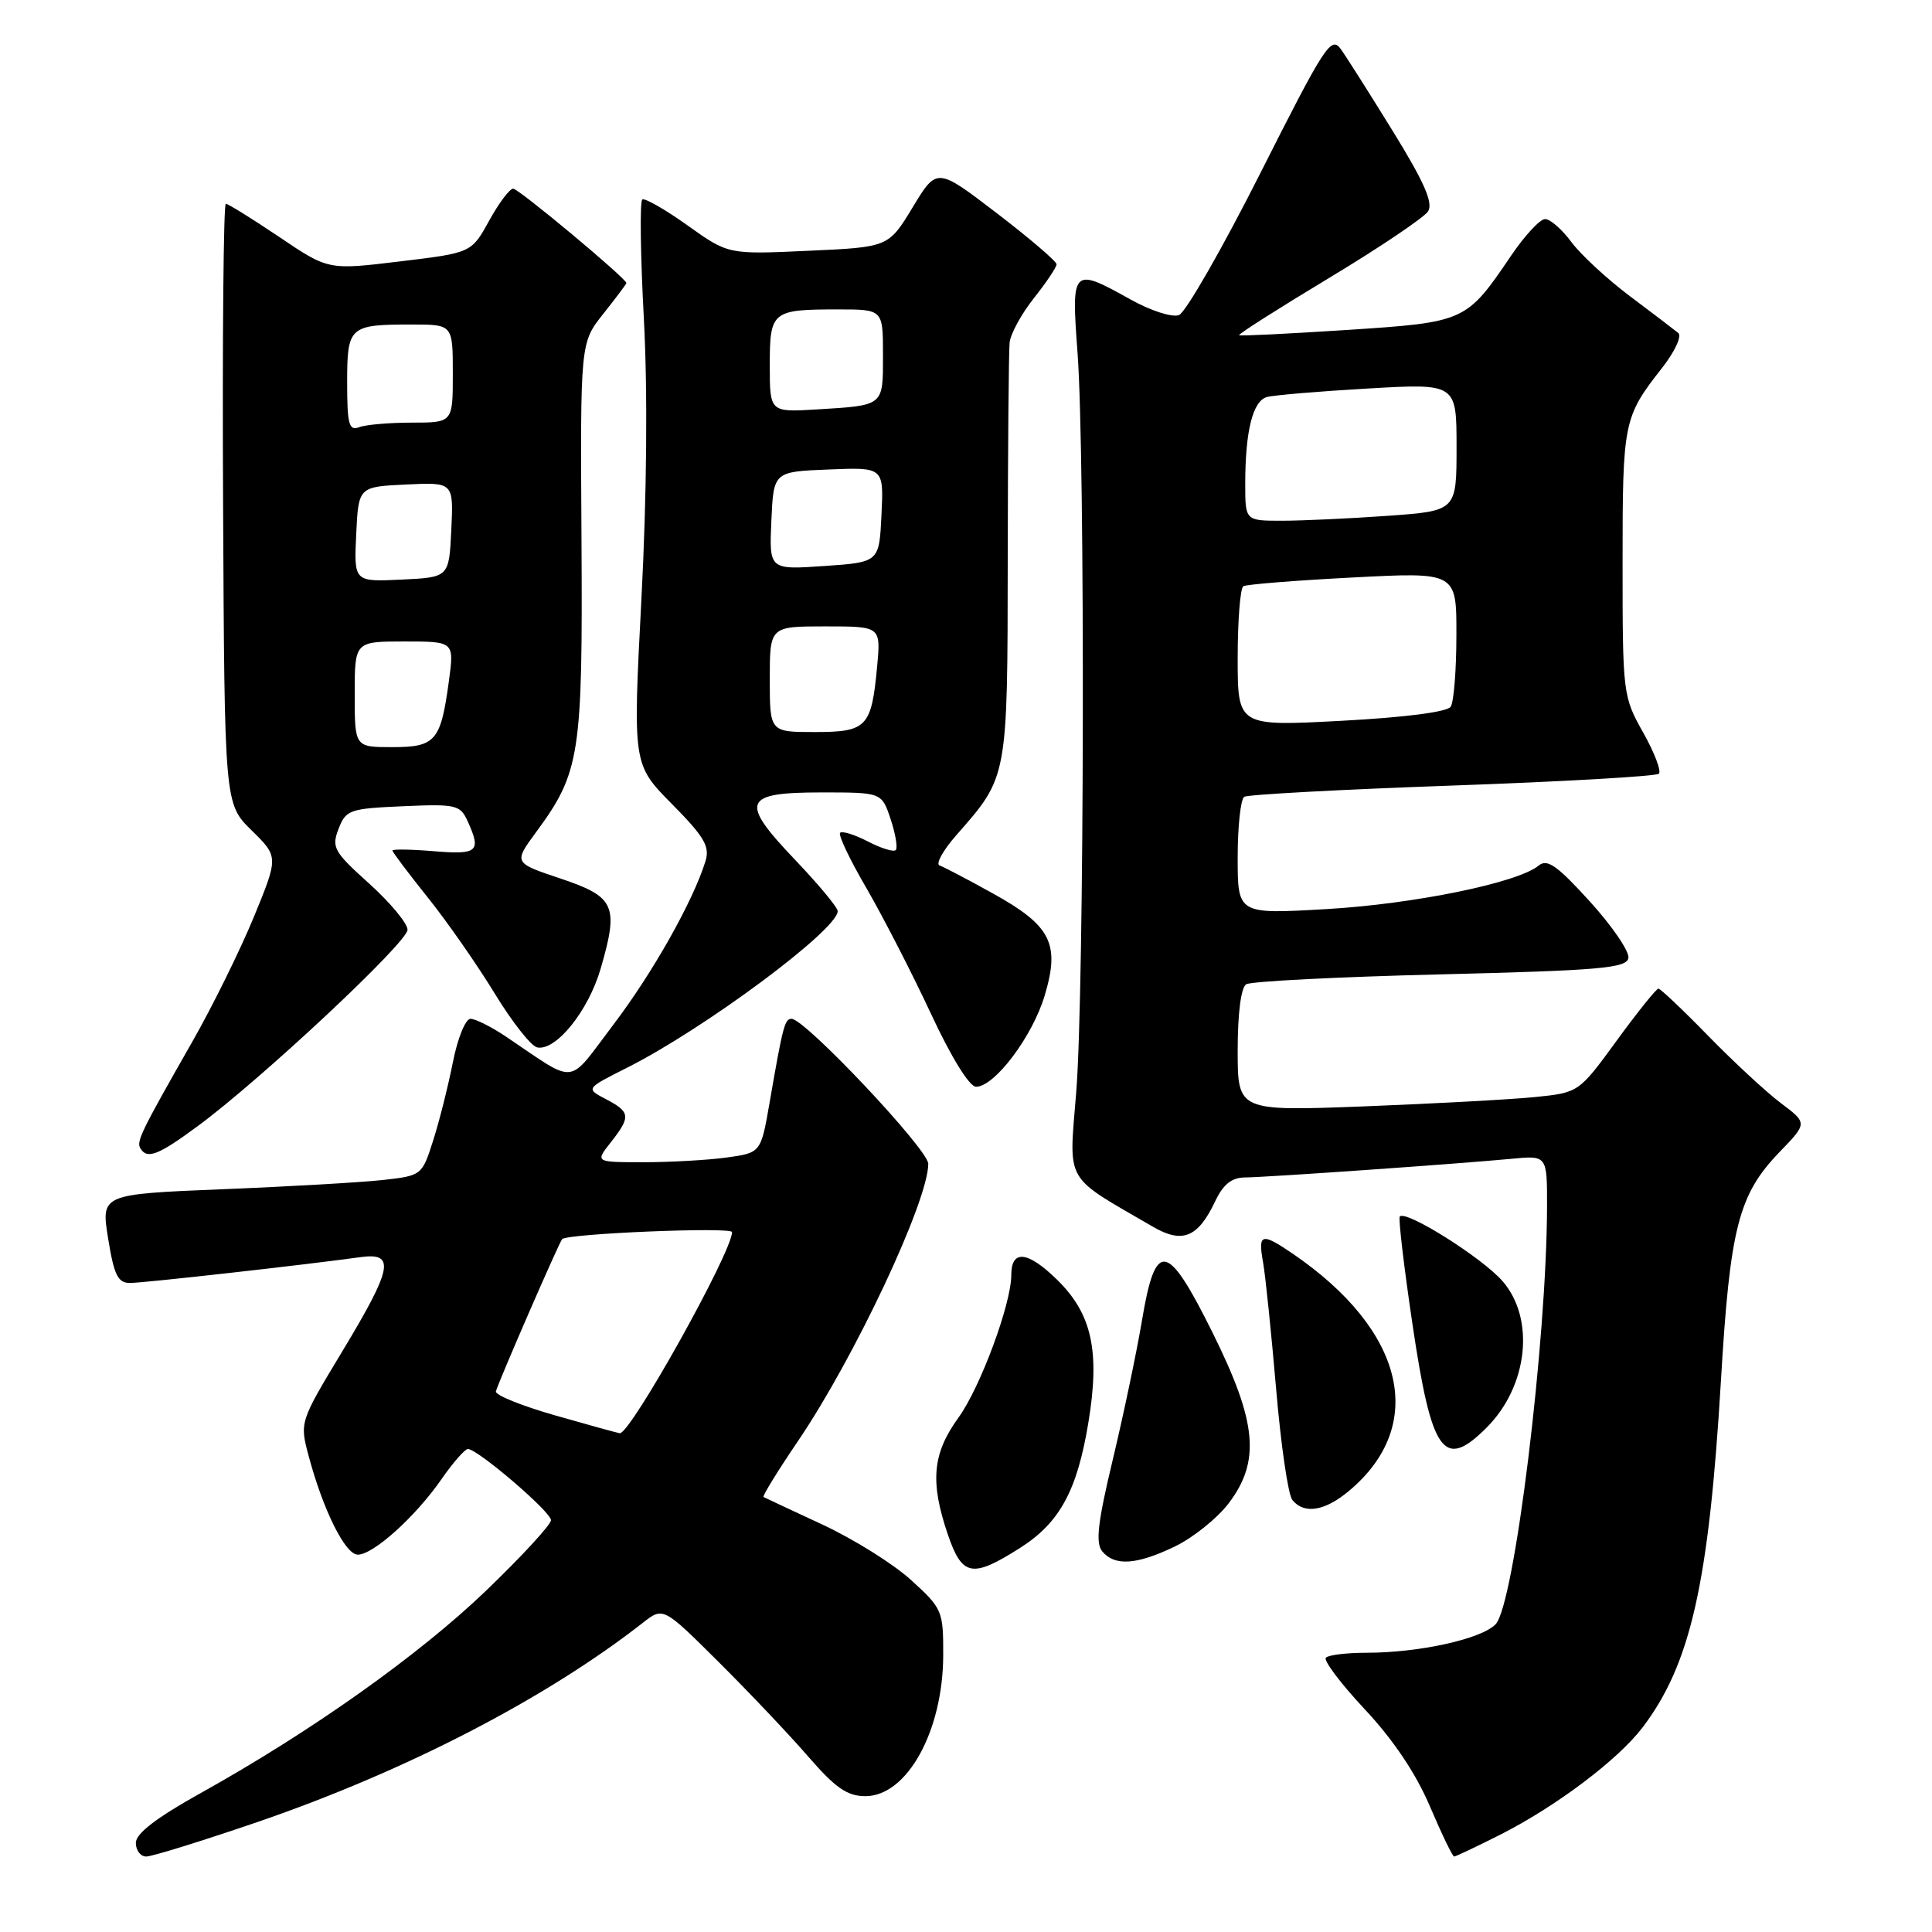 <?xml version="1.0" encoding="UTF-8" standalone="no"?>
<!DOCTYPE svg PUBLIC "-//W3C//DTD SVG 1.1//EN" "http://www.w3.org/Graphics/SVG/1.1/DTD/svg11.dtd" >
<svg xmlns="http://www.w3.org/2000/svg" xmlns:xlink="http://www.w3.org/1999/xlink" version="1.1" viewBox="0 0 256 256">
 <g >
 <path fill="currentColor"
d=" M 34.08 241.44 C 53.68 234.72 72.30 225.10 85.19 215.02 C 87.88 212.92 87.88 212.92 95.21 220.21 C 99.24 224.22 104.59 229.86 107.09 232.75 C 110.71 236.92 112.26 238.00 114.67 238.00 C 120.18 238.00 124.94 229.41 124.98 219.38 C 125.00 213.44 124.87 213.14 120.74 209.38 C 118.40 207.24 113.11 203.94 108.99 202.02 C 104.87 200.11 101.35 198.46 101.17 198.36 C 100.99 198.26 103.07 194.87 105.81 190.84 C 113.30 179.77 123.00 159.11 123.00 154.21 C 123.00 152.32 106.67 135.00 104.89 135.00 C 103.98 135.00 103.74 135.90 101.97 146.13 C 100.82 152.75 100.82 152.75 96.27 153.38 C 93.77 153.72 88.83 154.00 85.29 154.00 C 78.85 154.00 78.85 154.00 80.93 151.37 C 83.61 147.95 83.54 147.35 80.30 145.65 C 77.60 144.24 77.60 144.24 83.05 141.50 C 93.31 136.34 111.00 123.20 111.00 120.73 C 111.00 120.25 108.47 117.20 105.38 113.96 C 97.95 106.17 98.41 105.00 108.89 105.00 C 116.84 105.00 116.84 105.00 118.02 108.57 C 118.67 110.53 118.97 112.36 118.69 112.64 C 118.41 112.92 116.75 112.41 115.00 111.50 C 113.25 110.59 111.59 110.08 111.32 110.35 C 111.04 110.62 112.61 113.92 114.80 117.67 C 116.98 121.43 120.82 128.89 123.32 134.25 C 126.03 140.08 128.45 144.00 129.33 144.00 C 131.80 144.00 136.83 137.31 138.44 131.87 C 140.48 125.02 139.26 122.64 131.50 118.35 C 128.20 116.52 125.05 114.87 124.50 114.68 C 123.95 114.49 124.95 112.68 126.73 110.65 C 133.56 102.88 133.50 103.22 133.53 74.00 C 133.55 59.42 133.66 46.55 133.78 45.39 C 133.90 44.23 135.35 41.58 137.00 39.50 C 138.65 37.42 140.00 35.41 140.00 35.02 C 140.00 34.63 136.43 31.58 132.07 28.24 C 124.14 22.17 124.14 22.17 120.94 27.46 C 117.73 32.75 117.73 32.75 107.11 33.23 C 96.50 33.72 96.50 33.72 91.12 29.88 C 88.16 27.77 85.46 26.22 85.11 26.43 C 84.77 26.64 84.86 33.72 85.31 42.16 C 85.83 51.79 85.71 65.64 84.99 79.39 C 83.85 101.29 83.85 101.29 89.03 106.53 C 93.35 110.90 94.09 112.17 93.47 114.14 C 91.83 119.43 86.48 128.92 81.27 135.78 C 75.06 143.96 76.62 143.79 67.02 137.34 C 65.10 136.05 63.00 135.00 62.34 135.00 C 61.68 135.00 60.63 137.58 60.01 140.75 C 59.38 143.91 58.21 148.59 57.39 151.14 C 55.92 155.75 55.88 155.78 50.71 156.36 C 47.84 156.67 38.27 157.23 29.44 157.58 C 13.38 158.24 13.38 158.24 14.33 164.12 C 15.11 168.96 15.62 170.00 17.22 170.00 C 19.02 170.00 40.22 167.62 47.75 166.58 C 52.43 165.93 52.04 167.98 45.35 179.07 C 39.70 188.44 39.70 188.44 40.91 192.97 C 42.83 200.13 45.75 206.00 47.41 206.00 C 49.47 206.00 55.05 200.97 58.47 196.04 C 60.01 193.82 61.60 192.00 62.00 192.00 C 63.29 192.00 73.00 200.32 73.01 201.43 C 73.01 202.02 69.16 206.20 64.46 210.72 C 55.56 219.28 41.27 229.42 26.58 237.60 C 20.72 240.86 18.00 242.95 18.00 244.19 C 18.00 245.18 18.62 246.00 19.38 246.00 C 20.13 246.00 26.75 243.95 34.08 241.44 Z  M 198.78 243.11 C 206.16 239.38 214.40 233.18 217.66 228.88 C 224.02 220.49 226.43 209.82 228.03 182.99 C 229.23 162.68 230.36 158.29 235.79 152.66 C 239.50 148.82 239.50 148.82 236.00 146.19 C 234.07 144.74 229.74 140.73 226.37 137.28 C 223.00 133.82 220.02 131.00 219.75 131.00 C 219.47 131.00 216.98 134.10 214.22 137.89 C 209.19 144.78 209.19 144.78 203.35 145.37 C 200.13 145.69 189.96 146.24 180.75 146.60 C 164.00 147.24 164.00 147.24 164.00 139.18 C 164.00 134.25 164.44 130.85 165.13 130.42 C 165.76 130.03 177.34 129.44 190.87 129.11 C 211.98 128.59 215.52 128.28 215.77 126.95 C 215.94 126.10 213.64 122.73 210.67 119.46 C 206.31 114.66 205.01 113.75 203.87 114.70 C 201.13 116.97 187.37 119.79 175.75 120.46 C 164.00 121.14 164.00 121.14 164.00 113.63 C 164.00 109.50 164.39 105.88 164.87 105.58 C 165.35 105.28 177.77 104.61 192.47 104.09 C 207.16 103.57 219.47 102.86 219.81 102.52 C 220.16 102.17 219.22 99.71 217.72 97.05 C 215.04 92.28 215.00 91.91 215.00 74.54 C 215.00 55.83 215.11 55.28 220.28 48.69 C 221.92 46.59 222.87 44.54 222.39 44.13 C 221.90 43.73 219.02 41.53 215.98 39.25 C 212.94 36.97 209.44 33.73 208.20 32.05 C 206.96 30.37 205.39 29.01 204.72 29.03 C 204.05 29.04 202.03 31.22 200.24 33.86 C 194.28 42.65 194.19 42.69 178.50 43.72 C 170.80 44.22 164.36 44.54 164.19 44.42 C 164.01 44.30 169.36 40.90 176.08 36.85 C 182.79 32.81 188.71 28.82 189.23 28.00 C 189.93 26.89 188.71 24.12 184.63 17.50 C 181.58 12.55 178.45 7.61 177.68 6.53 C 176.39 4.71 175.57 5.96 167.05 22.85 C 161.98 32.90 157.10 41.41 156.22 41.75 C 155.32 42.09 152.48 41.18 149.80 39.68 C 142.07 35.37 141.94 35.50 142.78 46.75 C 143.80 60.49 143.68 131.26 142.61 144.65 C 141.63 157.01 140.84 155.61 152.77 162.55 C 156.67 164.82 158.73 163.99 161.00 159.21 C 162.07 156.94 163.19 156.04 164.94 156.02 C 167.83 156.00 193.41 154.20 200.25 153.55 C 205.00 153.09 205.00 153.09 204.99 159.80 C 204.96 177.70 200.66 212.68 198.17 215.23 C 196.26 217.19 188.03 219.00 181.03 219.00 C 178.45 219.00 176.04 219.29 175.69 219.65 C 175.33 220.00 177.65 223.08 180.84 226.49 C 184.63 230.54 187.62 235.00 189.47 239.35 C 191.03 243.01 192.47 246.00 192.68 246.00 C 192.89 246.00 195.63 244.70 198.78 243.11 Z  M 135.13 205.13 C 140.40 201.79 142.72 197.55 144.21 188.53 C 145.78 179.05 144.70 174.09 140.05 169.55 C 136.16 165.75 134.00 165.54 134.00 168.95 C 134.00 172.77 129.90 183.83 127.01 187.83 C 123.55 192.60 123.21 196.33 125.59 203.32 C 127.49 208.89 128.81 209.14 135.13 205.13 Z  M 155.71 204.90 C 158.10 203.74 161.28 201.19 162.78 199.23 C 167.05 193.62 166.57 188.47 160.68 176.60 C 154.65 164.45 153.12 164.19 151.31 175.01 C 150.62 179.13 148.89 187.37 147.47 193.32 C 145.44 201.78 145.14 204.46 146.06 205.57 C 147.71 207.56 150.64 207.35 155.71 204.90 Z  M 178.80 197.51 C 189.13 188.82 186.15 176.29 171.35 166.16 C 167.15 163.29 166.67 163.42 167.36 167.25 C 167.68 169.04 168.45 176.57 169.09 184.00 C 169.72 191.43 170.68 198.06 171.24 198.75 C 172.80 200.69 175.57 200.24 178.80 197.51 Z  M 196.98 189.17 C 202.48 183.67 203.44 174.72 199.07 169.73 C 196.33 166.62 186.34 160.33 185.48 161.19 C 185.27 161.40 186.03 167.86 187.17 175.54 C 189.71 192.64 191.30 194.85 196.98 189.17 Z  M 26.29 149.15 C 34.76 142.88 54.00 124.86 54.00 123.20 C 54.00 122.35 51.71 119.60 48.92 117.08 C 44.23 112.86 43.91 112.29 44.86 109.83 C 45.83 107.31 46.32 107.14 53.40 106.83 C 60.42 106.52 60.98 106.65 61.96 108.80 C 63.80 112.85 63.32 113.27 57.50 112.79 C 54.48 112.54 52.00 112.50 52.00 112.70 C 52.00 112.90 54.11 115.71 56.69 118.93 C 59.27 122.15 63.25 127.87 65.55 131.64 C 67.85 135.41 70.38 138.63 71.19 138.79 C 73.67 139.28 77.96 133.96 79.59 128.35 C 82.02 119.99 81.50 118.84 74.27 116.41 C 68.05 114.33 68.05 114.33 71.03 110.27 C 76.87 102.33 77.22 100.08 77.05 71.45 C 76.89 45.41 76.89 45.41 79.95 41.57 C 81.63 39.45 83.00 37.63 83.00 37.51 C 83.00 36.90 68.73 25.00 68.00 25.00 C 67.53 25.00 66.10 26.91 64.81 29.25 C 62.47 33.50 62.47 33.50 52.98 34.64 C 43.50 35.79 43.50 35.79 36.99 31.39 C 33.40 28.98 30.22 27.00 29.92 27.00 C 29.62 27.00 29.45 44.89 29.56 66.75 C 29.75 106.50 29.75 106.50 33.33 110.02 C 36.91 113.53 36.91 113.53 33.63 121.52 C 31.82 125.91 28.17 133.32 25.50 138.00 C 18.64 150.03 18.04 151.26 18.61 152.18 C 19.52 153.65 21.00 153.06 26.29 149.15 Z  M 73.50 187.53 C 69.10 186.27 65.59 184.85 65.71 184.37 C 65.98 183.25 74.09 164.60 74.49 164.19 C 75.20 163.45 97.00 162.55 97.00 163.26 C 97.00 165.91 83.49 190.11 82.12 189.91 C 81.78 189.86 77.90 188.79 73.50 187.53 Z  M 102.00 90.00 C 102.00 83.00 102.00 83.00 109.35 83.00 C 116.71 83.00 116.71 83.00 116.23 88.25 C 115.48 96.37 114.88 97.00 107.96 97.00 C 102.00 97.00 102.00 97.00 102.00 90.00 Z  M 102.21 69.00 C 102.50 62.50 102.50 62.50 109.80 62.21 C 117.10 61.91 117.10 61.91 116.80 68.21 C 116.50 74.50 116.50 74.50 109.21 75.00 C 101.92 75.50 101.92 75.50 102.21 69.00 Z  M 102.00 48.42 C 102.00 41.22 102.26 41.00 111.08 41.00 C 117.00 41.00 117.00 41.00 117.00 47.03 C 117.00 53.86 117.19 53.70 108.25 54.25 C 102.00 54.63 102.00 54.63 102.00 48.42 Z  M 164.00 87.18 C 164.00 82.20 164.34 77.92 164.75 77.68 C 165.16 77.43 171.69 76.91 179.25 76.52 C 193.00 75.80 193.00 75.80 192.98 84.15 C 192.98 88.74 192.64 93.01 192.23 93.64 C 191.78 94.34 186.17 95.06 177.75 95.51 C 164.00 96.24 164.00 96.24 164.00 87.18 Z  M 165.00 64.12 C 165.00 57.12 166.00 53.13 167.87 52.61 C 168.77 52.36 174.79 51.85 181.25 51.48 C 193.00 50.80 193.00 50.80 193.00 59.25 C 193.00 67.70 193.00 67.70 183.85 68.35 C 178.81 68.71 172.51 69.00 169.85 69.00 C 165.00 69.00 165.00 69.00 165.00 64.12 Z  M 47.00 92.00 C 47.00 85.00 47.00 85.00 53.59 85.00 C 60.19 85.00 60.19 85.00 59.48 90.25 C 58.40 98.21 57.72 99.00 51.96 99.00 C 47.00 99.00 47.00 99.00 47.00 92.00 Z  M 47.20 70.80 C 47.50 64.50 47.50 64.50 53.80 64.20 C 60.10 63.90 60.10 63.90 59.80 70.20 C 59.50 76.50 59.50 76.50 53.20 76.80 C 46.90 77.10 46.90 77.10 47.20 70.80 Z  M 46.00 50.71 C 46.00 43.24 46.27 43.00 54.58 43.00 C 60.00 43.00 60.00 43.00 60.00 49.50 C 60.00 56.00 60.00 56.00 54.58 56.00 C 51.60 56.00 48.45 56.27 47.58 56.61 C 46.24 57.12 46.00 56.23 46.00 50.71 Z "/>
</g>
</svg>